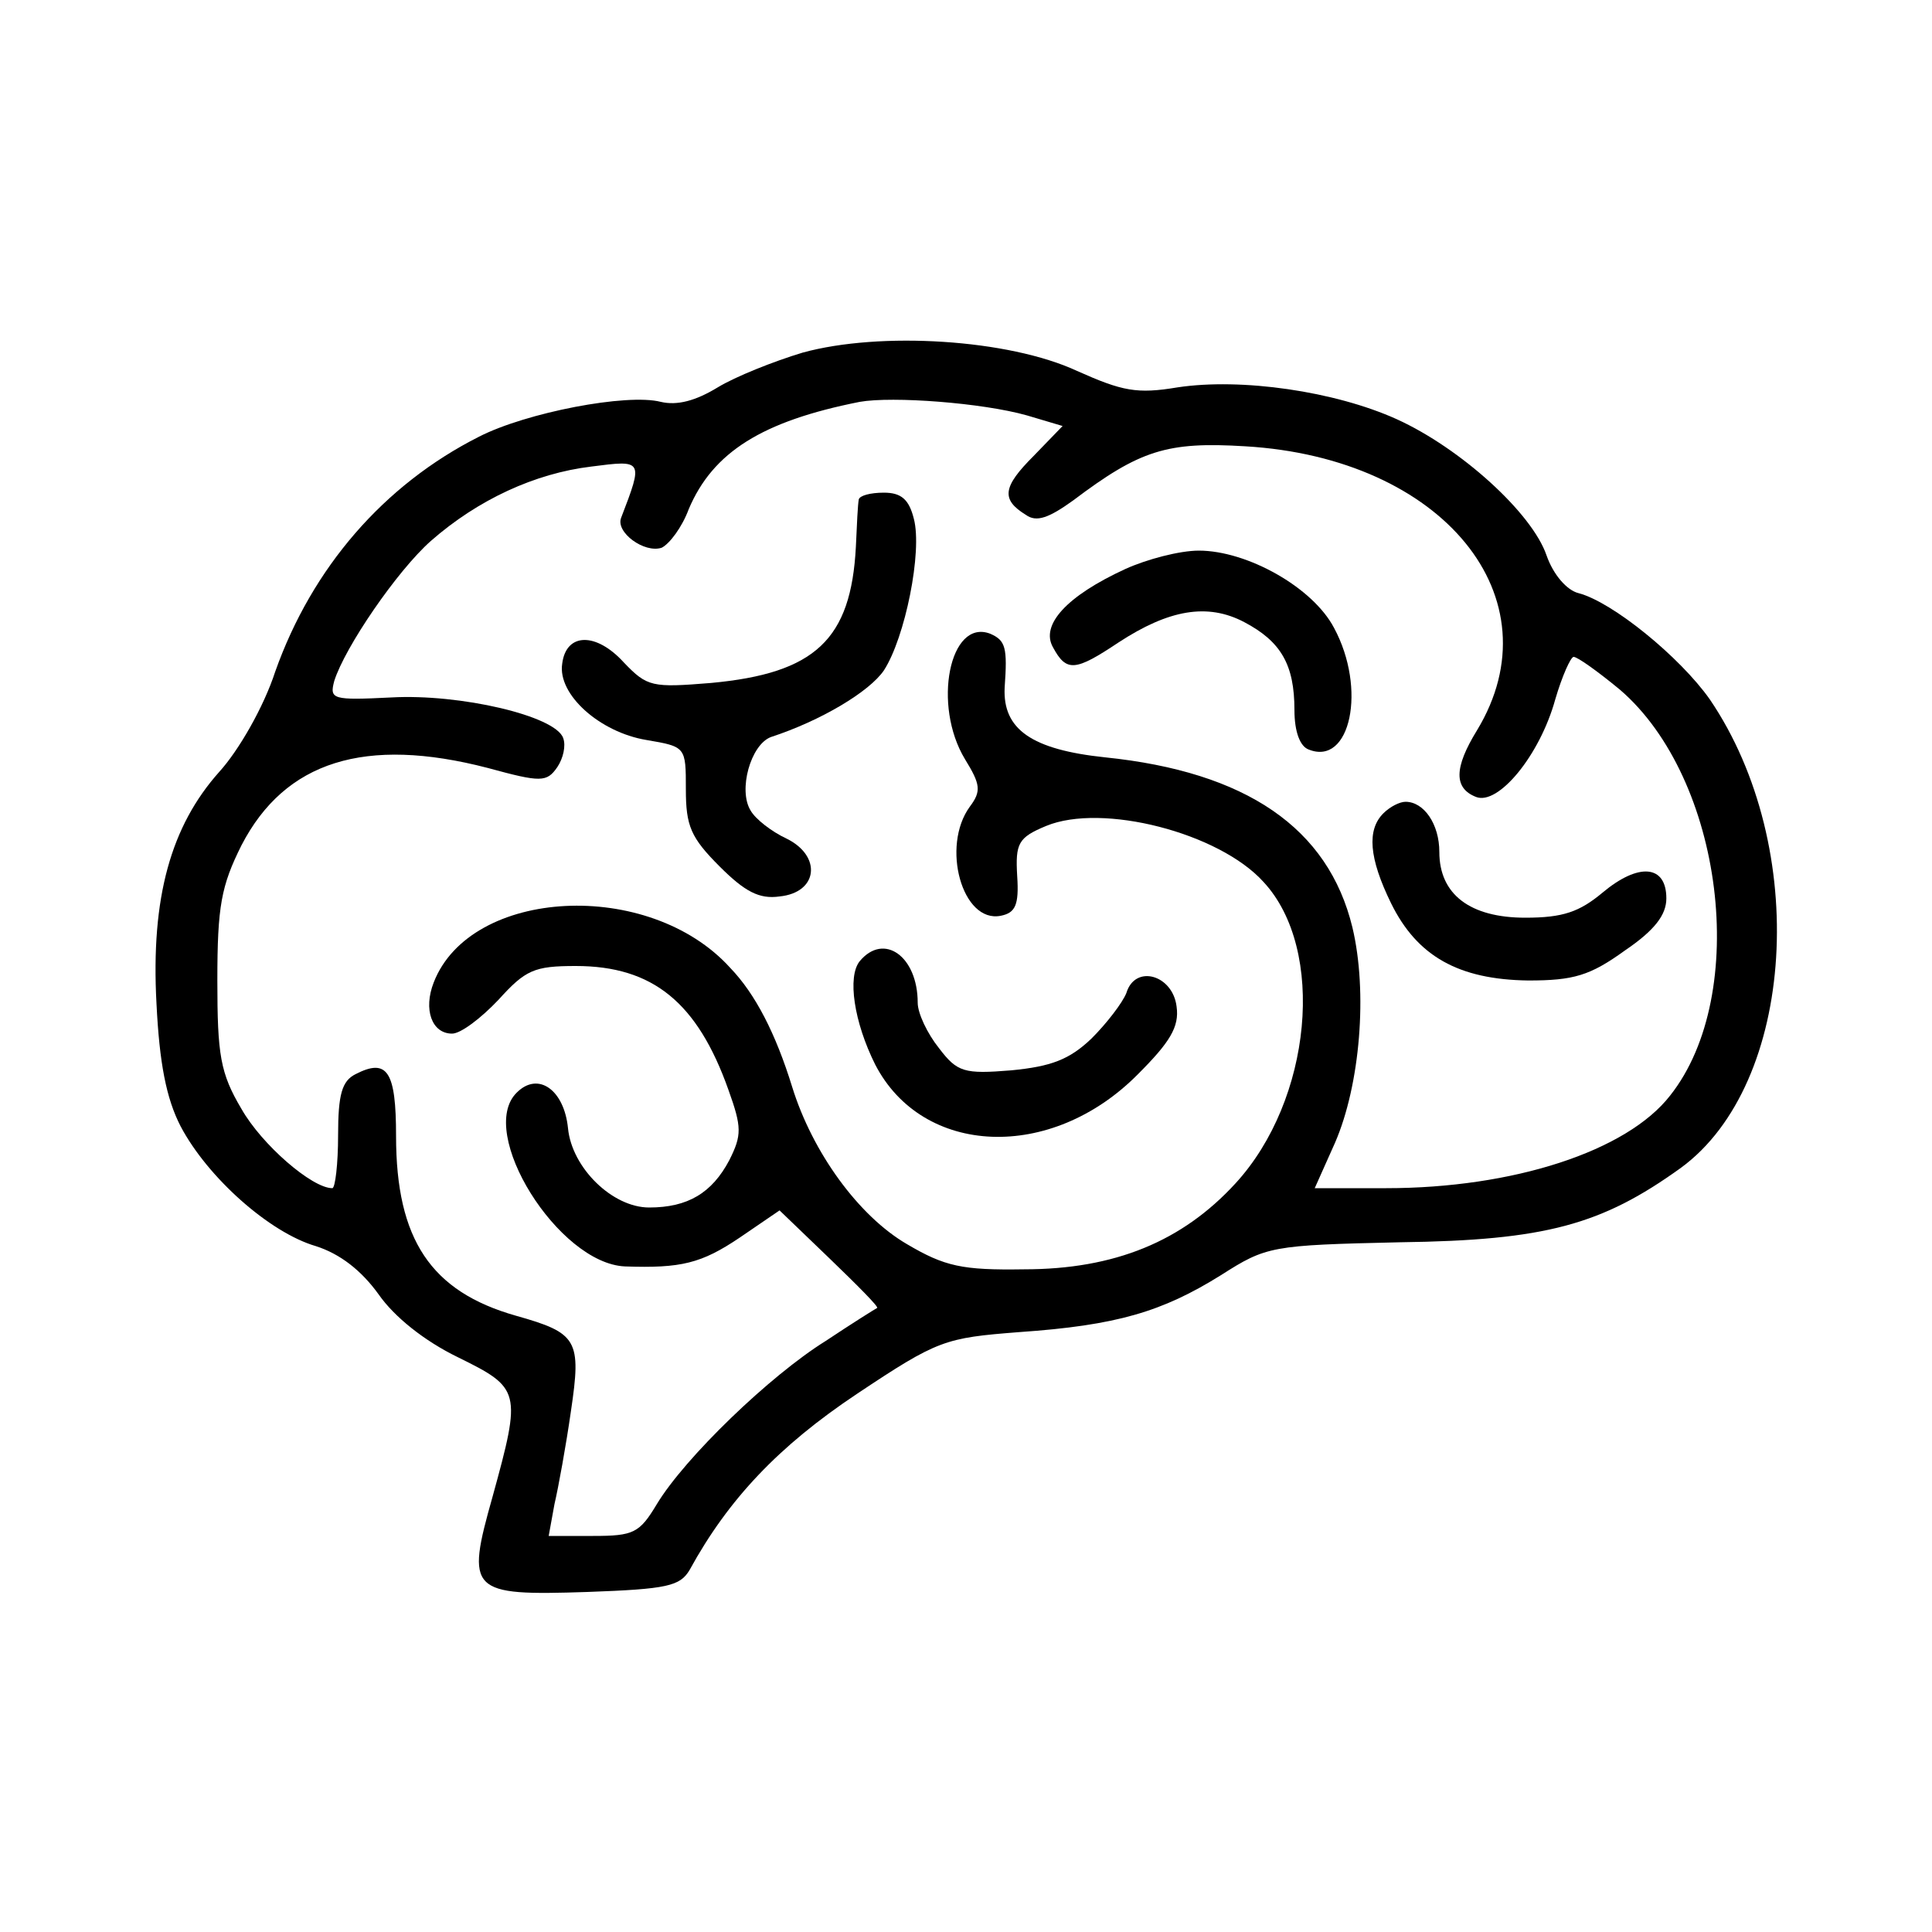 <svg xmlns="http://www.w3.org/2000/svg" width="200pt" height="200pt" viewBox="0 0 200 200" preserveAspectRatio="xMidYMid meet"><g transform="translate(0,200) scale(0.1,-0.1)" fill="#000000" stroke="none"><path d="M831 1635 c-30 -9 -70 -25 -88 -36 -23 -14 -42 -19 -59 -15 -35 9 -139 -11 -188 -36 -99 -50 -173 -136 -211 -243 -12 -37 -38 -82 -58 -104 -50 -56 -71 -130 -65 -240 3 -61 10 -98 25 -127 28 -53 92 -110 140 -124 25 -8 47 -25 65 -50 16 -23 47 -48 82 -65 65 -32 66 -35 36 -144 -28 -99 -24 -103 98 -99 83 3 96 6 106 23 40 73 92 128 173 182 84 56 91 58 168 64 101 7 148 21 209 59 47 30 52 31 185 34 151 2 209 18 291 77 119 87 134 332 30 485 -31 44 -101 101 -136 110 -12 3 -26 19 -33 39 -15 44 -89 111 -155 141 -64 29 -161 43 -227 33 -42 -7 -57 -4 -104 17 -71 33 -204 41 -284 19z m232 -65 l37 -11 -30 -31 c-32 -32 -34 -45 -8 -61 11 -8 24 -3 49 15 69 52 97 61 178 56 205 -12 323 -157 240 -294 -24 -39 -24 -60 -1 -69 23 -9 66 43 82 101 7 24 16 44 19 44 4 0 25 -15 48 -34 107 -92 135 -315 52 -420 -45 -58 -163 -96 -294 -96 l-74 0 21 47 c26 60 34 156 18 223 -25 103 -110 161 -256 176 -76 8 -106 29 -104 72 3 42 1 49 -15 56 -42 16 -60 -74 -26 -130 16 -26 17 -33 5 -49 -30 -41 -8 -121 32 -113 15 3 19 11 17 41 -2 34 1 40 30 52 58 24 179 -7 225 -58 65 -70 50 -226 -29 -312 -55 -60 -125 -89 -219 -89 -64 -1 -82 3 -121 26 -50 29 -98 95 -119 163 -17 55 -38 96 -64 123 -84 93 -269 83 -307 -15 -11 -28 -2 -53 19 -53 9 0 30 16 48 35 28 31 37 35 80 35 80 0 126 -38 158 -128 14 -39 14 -47 1 -73 -18 -34 -43 -49 -83 -49 -38 0 -80 41 -84 82 -4 40 -31 59 -53 37 -42 -41 43 -177 112 -180 58 -2 79 3 119 30 l41 28 52 -50 c28 -27 51 -50 49 -51 -2 -1 -26 -16 -53 -34 -58 -36 -146 -121 -175 -169 -18 -30 -24 -33 -66 -33 l-46 0 6 33 c4 17 12 61 17 96 11 74 7 81 -57 99 -88 25 -124 79 -124 186 0 67 -9 81 -42 64 -14 -7 -18 -21 -18 -63 0 -30 -3 -55 -6 -55 -21 0 -73 45 -94 82 -22 37 -25 56 -25 133 0 77 4 98 25 140 45 87 128 113 255 80 55 -15 61 -15 72 1 6 9 9 22 6 30 -8 23 -107 46 -178 42 -61 -3 -64 -2 -59 17 11 35 65 114 100 145 49 43 108 70 166 77 54 7 54 7 31 -53 -6 -15 24 -37 42 -31 8 4 21 21 28 40 25 59 76 91 177 111 34 6 127 -1 173 -14z"></path><path d="M889 1483 c-1 -5 -2 -26 -3 -49 -5 -96 -42 -131 -150 -141 -61 -5 -66 -4 -90 21 -29 32 -60 31 -64 -1 -5 -32 39 -71 87 -79 41 -7 41 -7 41 -51 0 -38 5 -50 35 -80 26 -26 41 -34 62 -31 40 4 44 42 7 60 -15 7 -32 20 -37 29 -13 21 0 68 21 76 52 17 102 47 117 69 22 34 40 123 31 157 -5 20 -13 27 -31 27 -14 0 -25 -3 -26 -7z"></path><path d="M1165 1411 c-61 -28 -88 -58 -75 -81 14 -26 23 -25 68 5 52 34 92 41 130 21 38 -20 52 -44 52 -91 0 -23 6 -38 15 -41 43 -17 60 63 26 126 -22 42 -90 80 -140 80 -20 0 -54 -9 -76 -19z"></path><path d="M1432 1158 c-17 -17 -15 -46 8 -93 27 -55 70 -79 142 -80 47 0 64 5 100 31 31 21 43 37 43 54 0 35 -29 37 -66 6 -24 -20 -41 -26 -80 -26 -57 0 -89 24 -89 68 0 29 -16 52 -35 52 -6 0 -16 -5 -23 -12z"></path><path d="M890 1005 c-13 -16 -6 -63 16 -107 49 -95 182 -101 272 -10 33 33 43 49 40 70 -4 33 -43 44 -52 14 -4 -10 -20 -31 -36 -47 -23 -22 -42 -29 -83 -33 -49 -4 -56 -2 -75 23 -12 15 -22 36 -22 47 0 48 -35 73 -60 43z"></path></g></svg>